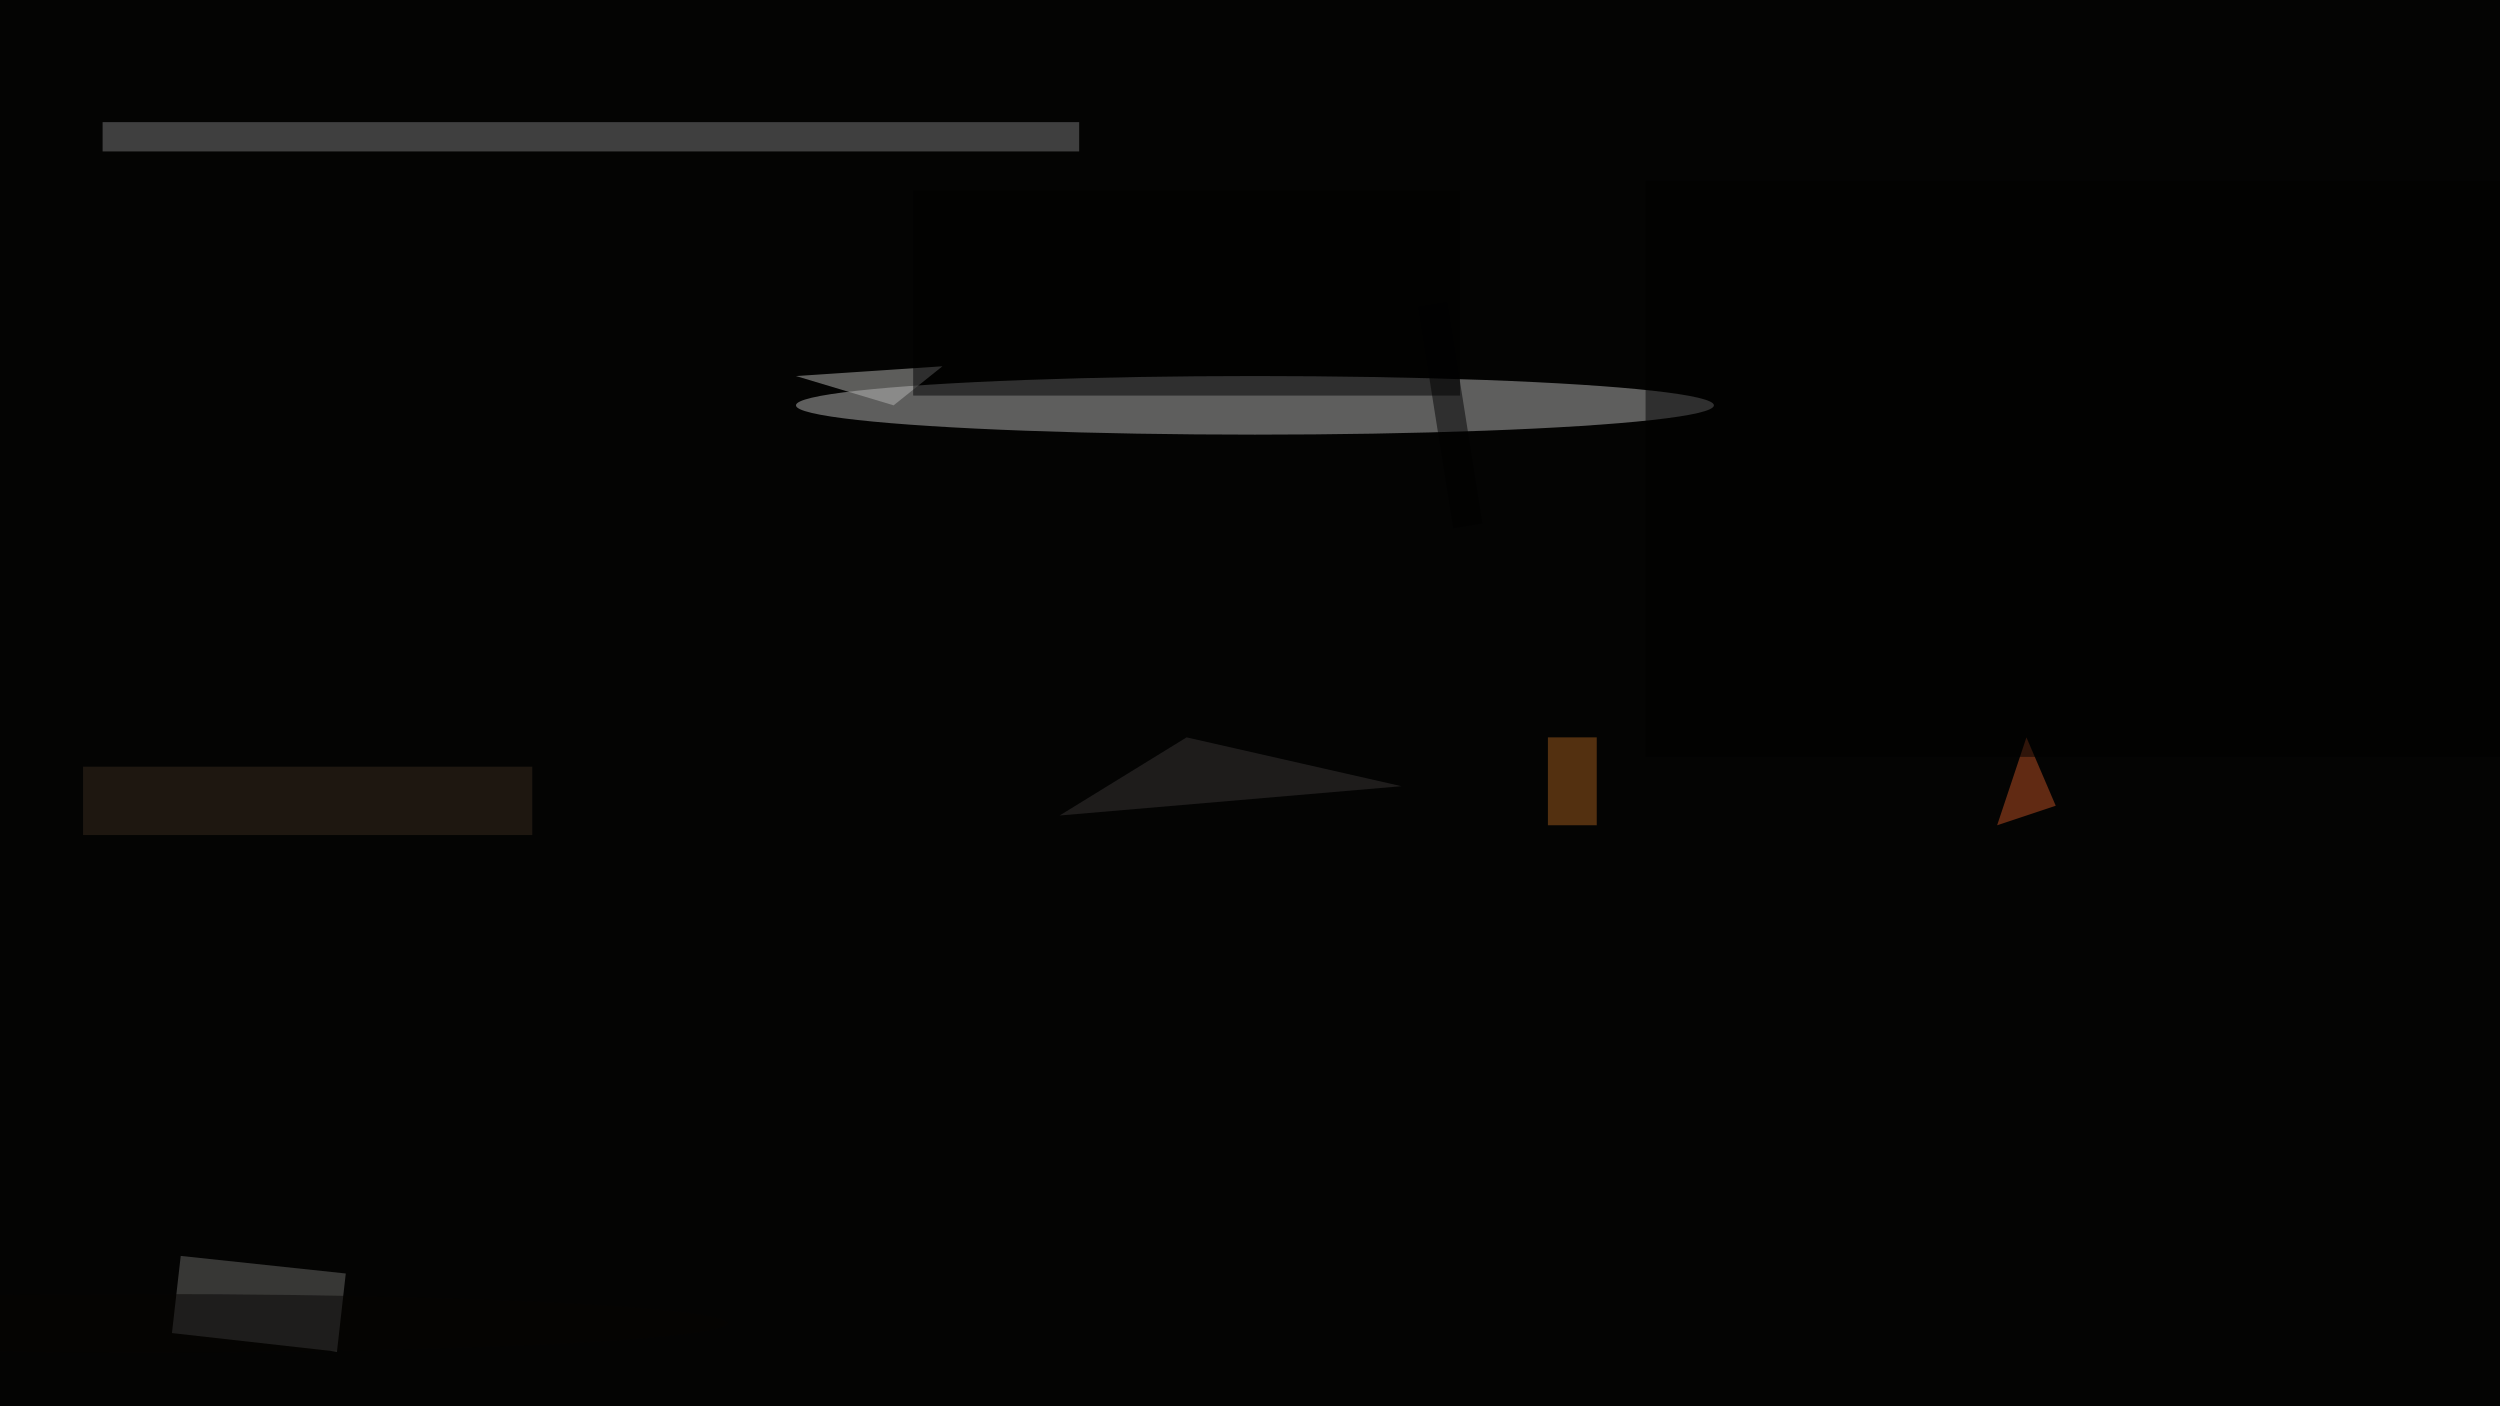 <svg xmlns="http://www.w3.org/2000/svg" viewBox="0 0 1920 1080"><filter id="b"><feGaussianBlur stdDeviation="12" /></filter><path fill="#040403" d="M0 0h1920v1080H0z"/><g filter="url(#b)" transform="matrix(7.5 0 0 7.5 3.8 3.8)" fill-opacity=".5"><ellipse fill="#b9b9b9" cx="128" cy="41" rx="47" ry="3"/><path fill="#6a6a69" d="M17.1 136l.9-7.9 16.9 1.8-.9 8z"/><path fill="#7b7b7c" d="M10 12h100v3H10z"/><path fill="#b6b6b5" d="M91 41l-10-3 15-1z"/><path fill="#392a1e" d="M8 78h46v7H8z"/><ellipse fill="#060403" cx="14" cy="135" rx="60" ry="3"/><path fill="#383534" d="M143 80l-22-5-13 8z"/><path d="M93 19h56v21H93z"/><path d="M148.3 53.6l-3.6-22.7 3-.5 3.6 22.7z"/><path fill="#bf5125" d="M204 84l3-9 3 7z"/><path d="M168 18h88v59h-88z"/><path fill="#a35c1f" d="M158 75h5v9h-5z"/></g></svg>